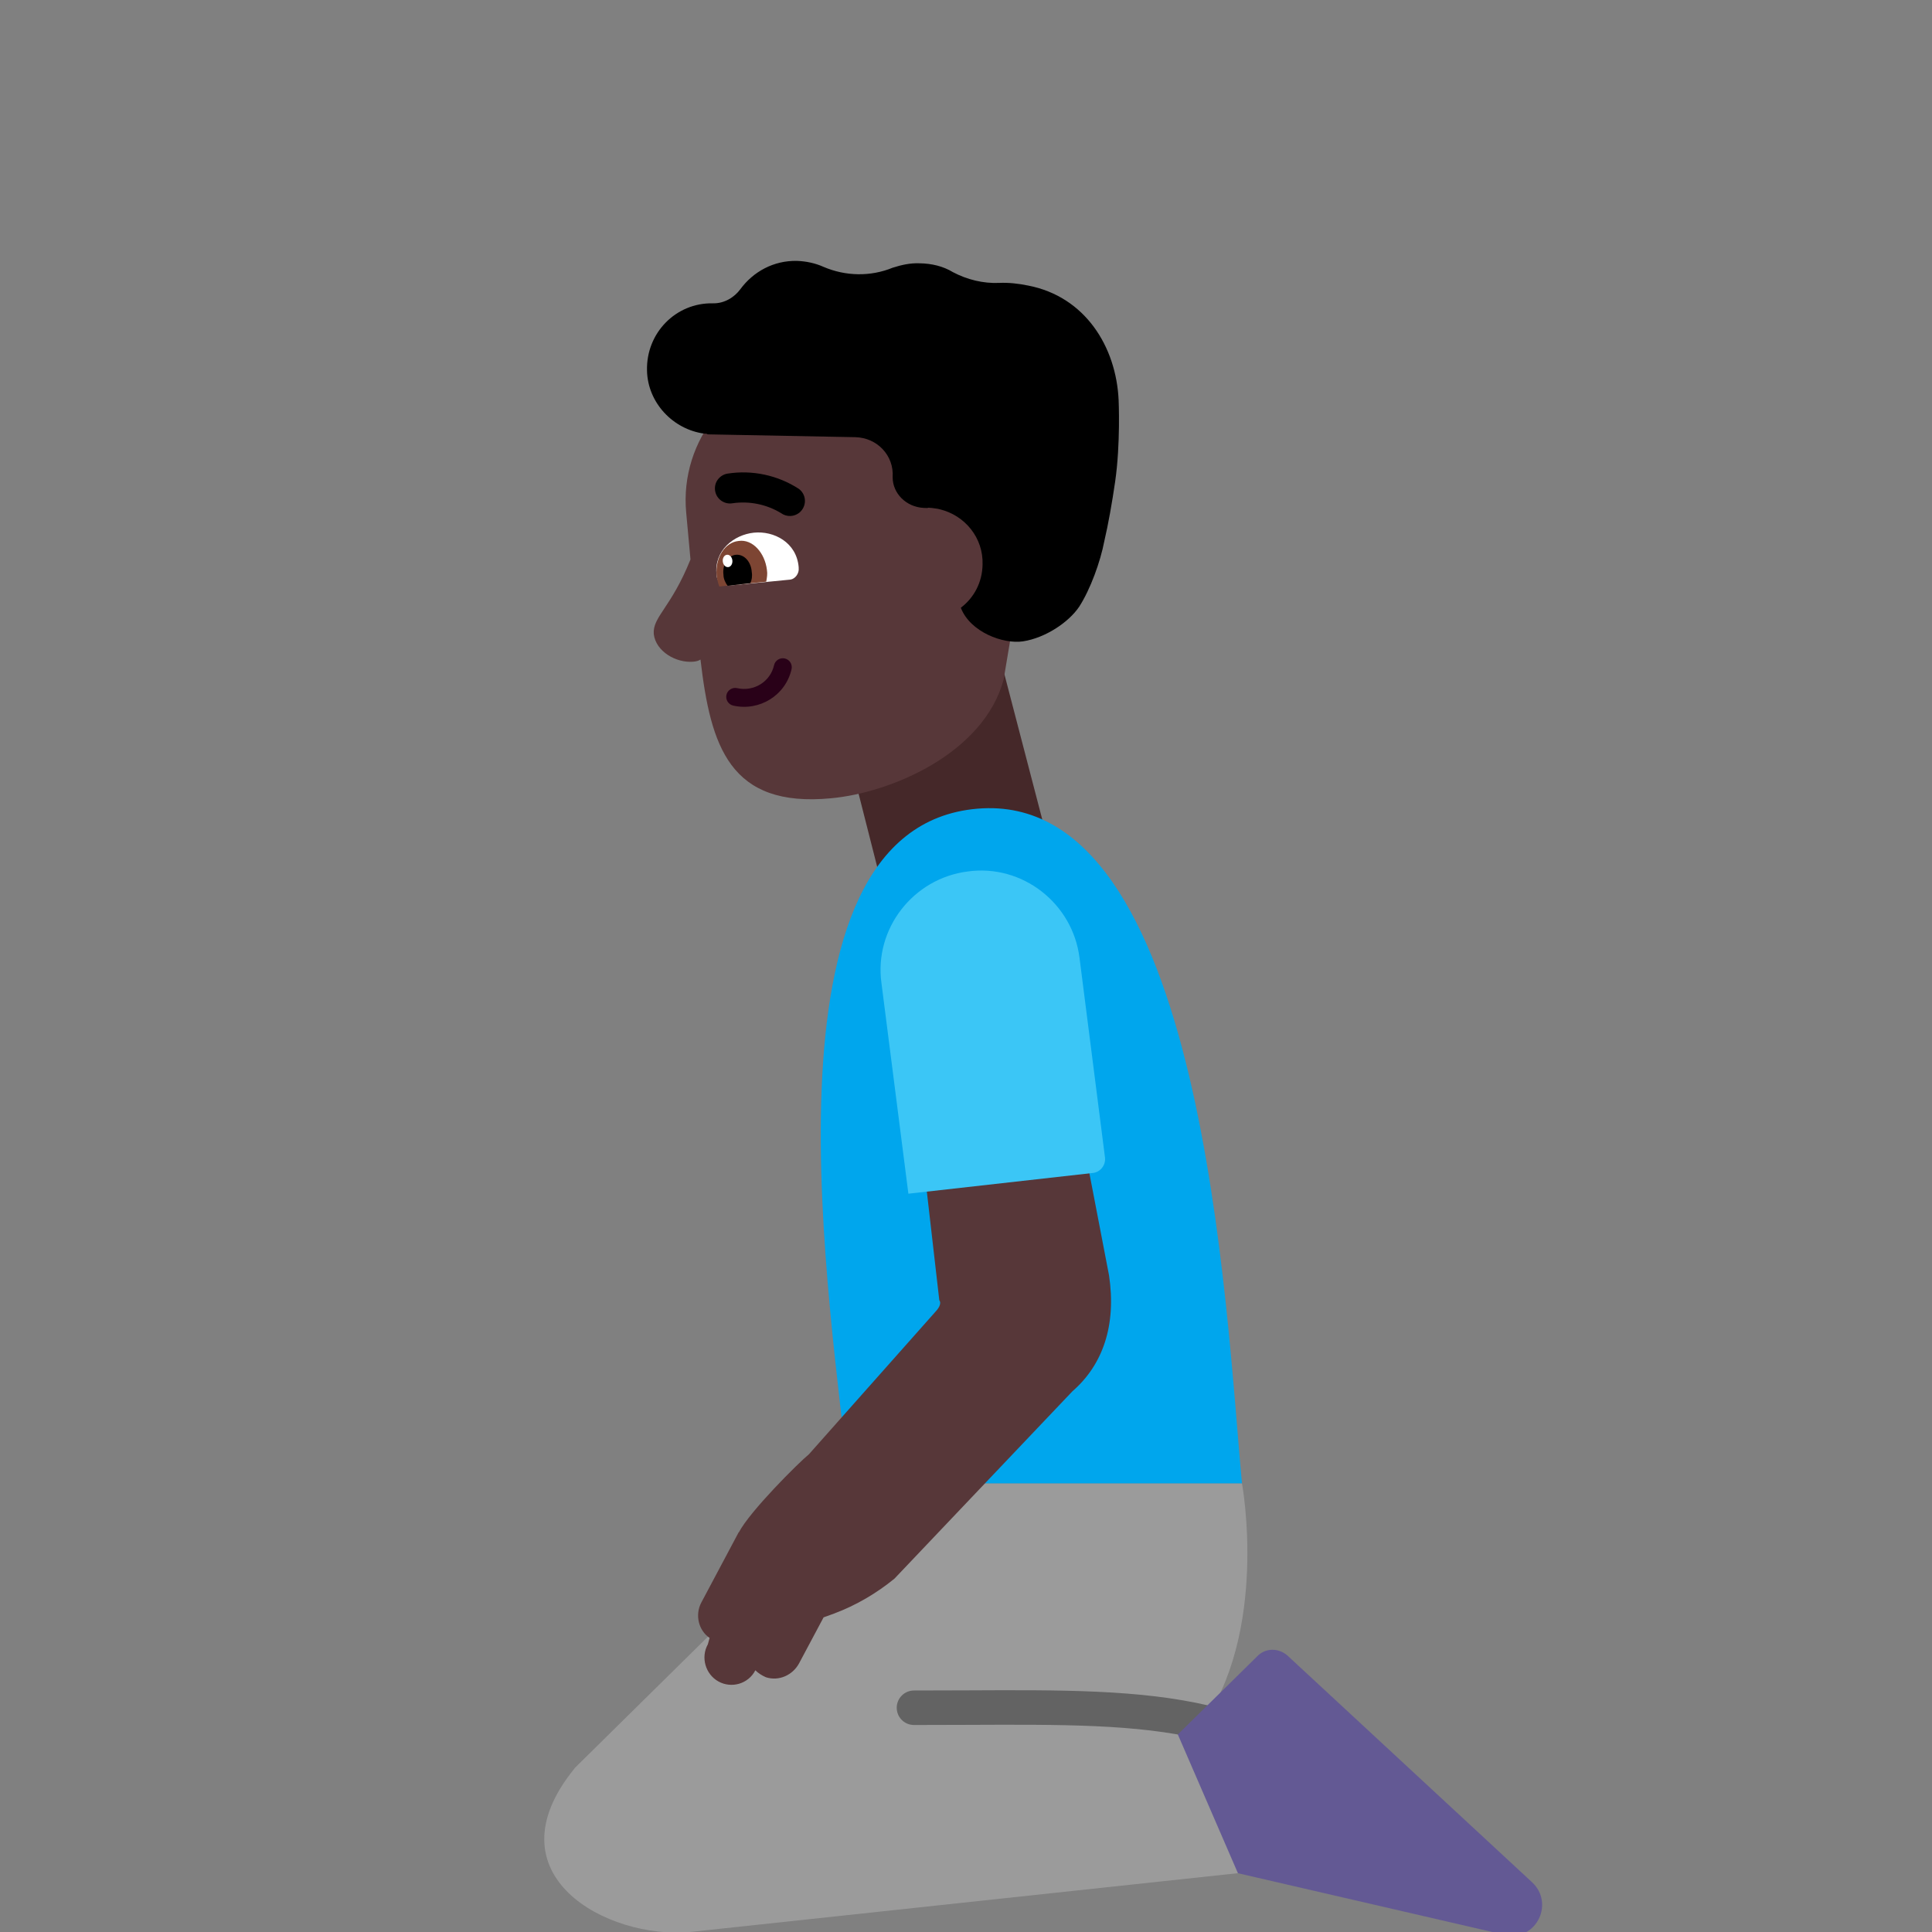 <svg viewBox="2 2 28 28" xmlns="http://www.w3.org/2000/svg">
<rect x="2" y="2" width="28" height="28" fill="#808080" stroke="none"/>
<path d="M16.525 11.65L17.135 13.99L14.735 14.65L14.125 12.25L16.525 11.65Z" fill="#452829"/>
<path d="M16.165 13.72C12.871 14 14.061 21.012 14.302 23.5H20C19.765 21.026 19.459 13.439 16.165 13.72Z" fill="#00A6ED"/>
<path d="M10.324 27.629L14.511 23.5H20C20 23.5 20.401 25.665 19.383 27.053H19.624L21.314 29L12 30C10.802 30.109 9.066 29.177 10.327 27.629L10.324 27.629Z" fill="#9B9B9B"/>
<path d="M15.994 26.498C17.393 26.491 18.524 26.486 19.521 26.719C19.655 26.751 19.739 26.886 19.707 27.02C19.676 27.154 19.541 27.238 19.407 27.206C18.473 26.987 17.411 26.992 16.006 26.998C15.763 26.999 15.511 27 15.246 27C15.108 27 14.996 26.888 14.996 26.75C14.996 26.612 15.108 26.5 15.246 26.5C15.504 26.5 15.753 26.499 15.994 26.498Z" fill="#636363"/>
<path d="M18.073 20.484L17.12 15.53C17.084 15.48 17.052 15.434 17.021 15.39C16.744 14.992 16.646 14.852 16.194 15.175C16.041 15.285 15.903 15.301 15.778 15.316C15.493 15.35 15.276 15.376 15.112 16.477L15.613 20.844C15.65 20.893 15.6 20.966 15.556 21.012L13.723 23.077C13.574 23.198 12.869 23.9 12.708 24.208L12.706 24.206L12.163 25.227C12.069 25.407 12.125 25.63 12.284 25.738L12.259 25.83C12.153 26.019 12.223 26.264 12.412 26.369C12.601 26.474 12.846 26.405 12.947 26.207C12.992 26.251 13.042 26.282 13.1 26.308C13.289 26.369 13.489 26.277 13.581 26.106L13.936 25.44L14.088 25.385C14.408 25.265 14.702 25.092 14.963 24.879L17.542 22.164C17.985 21.779 18.181 21.205 18.073 20.484Z" fill="#573739"/>
<path d="M20.215 26.01L19.07 27.137L19.941 29.148L23.845 30.05C24.275 30.11 24.525 29.58 24.205 29.28L20.655 25.99C20.525 25.88 20.335 25.88 20.215 26.01Z" fill="#635994"/>
<path d="M17.835 19C17.945 18.99 18.025 18.89 18.015 18.78L17.645 15.88C17.545 15.09 16.815 14.52 16.025 14.63C15.235 14.73 14.665 15.46 14.775 16.25L15.165 19.3C15.705 19.24 17.025 19.09 17.835 19Z" fill="#3BC6F6"/>
<path d="M14.045 13.569C14.915 13.489 16.255 12.919 16.545 11.85L16.785 10.419L17.065 8.93C16.955 7.87 16.005 7.09 14.945 7.19L13.685 7.31C12.625 7.42 11.845 8.37 11.945 9.43L12.007 10.108C11.867 10.457 11.73 10.665 11.629 10.817C11.528 10.969 11.465 11.065 11.475 11.19C11.505 11.44 11.795 11.61 12.045 11.59C12.094 11.586 12.128 11.575 12.152 11.559C12.299 12.813 12.573 13.71 14.045 13.569Z" fill="#573739"/>
<path d="M12.535 10.49C12.465 10.49 12.395 10.43 12.385 10.34V10.33C12.345 9.98 12.635 9.75 12.925 9.72C13.215 9.69 13.545 9.86 13.575 10.22V10.23C13.585 10.31 13.525 10.39 13.455 10.4L12.535 10.49Z" fill="white"/>
<path d="M12.425 10.5C12.405 10.45 12.395 10.4 12.385 10.34C12.365 10.08 12.505 9.86 12.705 9.84C12.905 9.81 13.085 10.01 13.115 10.26C13.125 10.32 13.115 10.37 13.105 10.43L12.425 10.5Z" fill="#7D4533"/>
<path d="M12.545 10.49C12.515 10.45 12.485 10.39 12.485 10.33C12.465 10.18 12.555 10.05 12.665 10.04C12.785 10.03 12.885 10.14 12.895 10.29C12.905 10.35 12.895 10.41 12.875 10.45L12.545 10.49Z" fill="black"/>
<path d="M12.553 10.219C12.592 10.216 12.619 10.172 12.614 10.123C12.61 10.073 12.574 10.036 12.536 10.04C12.497 10.044 12.47 10.087 12.475 10.136C12.48 10.186 12.515 10.223 12.553 10.219Z" fill="white"/>
<path d="M13.374 11.543C13.444 11.559 13.487 11.628 13.472 11.698C13.385 12.08 13.004 12.312 12.626 12.226C12.556 12.21 12.513 12.141 12.528 12.071C12.544 12.001 12.614 11.957 12.684 11.973C12.926 12.028 13.165 11.879 13.218 11.641C13.234 11.571 13.304 11.527 13.374 11.543Z" fill="#290118"/>
<path d="M13.457 9.478C13.408 9.48 13.36 9.466 13.32 9.437V9.437C13.108 9.308 12.858 9.258 12.613 9.294C12.556 9.303 12.498 9.289 12.451 9.255C12.404 9.221 12.373 9.17 12.364 9.113C12.355 9.056 12.368 8.998 12.402 8.952C12.436 8.905 12.487 8.873 12.544 8.864C12.903 8.808 13.271 8.887 13.576 9.084C13.623 9.118 13.654 9.169 13.663 9.226C13.672 9.283 13.658 9.341 13.624 9.388C13.605 9.415 13.58 9.437 13.551 9.452C13.522 9.468 13.49 9.476 13.457 9.478V9.478Z" fill="black"/>
<path d="M16.903 6.139C17.725 6.299 18.177 7.022 18.212 7.8C18.212 7.8 18.241 8.427 18.162 8.977C18.118 9.282 18.062 9.598 18.004 9.845C17.948 10.139 17.803 10.541 17.641 10.792C17.488 11.02 17.15 11.245 16.826 11.295C16.541 11.338 16.061 11.162 15.925 10.808C16.114 10.665 16.236 10.442 16.24 10.182C16.253 9.796 15.985 9.467 15.616 9.38C15.599 9.375 15.581 9.372 15.563 9.37C15.525 9.363 15.486 9.359 15.446 9.358L15.446 9.363L15.388 9.361C15.132 9.349 14.936 9.149 14.937 8.916C14.958 8.601 14.713 8.345 14.399 8.336L12.257 8.295C12.245 8.284 12.221 8.285 12.21 8.285C11.753 8.225 11.386 7.835 11.377 7.37C11.363 6.824 11.797 6.385 12.332 6.396C12.495 6.4 12.642 6.311 12.73 6.191C12.916 5.938 13.211 5.774 13.549 5.781C13.688 5.786 13.818 5.815 13.936 5.868C14.257 6.005 14.617 6.011 14.937 5.88C15.063 5.84 15.19 5.81 15.33 5.816C15.504 5.819 15.669 5.858 15.812 5.945C16.015 6.052 16.25 6.111 16.483 6.1C16.622 6.094 16.762 6.11 16.903 6.139Z" fill="black"/>
</svg>
